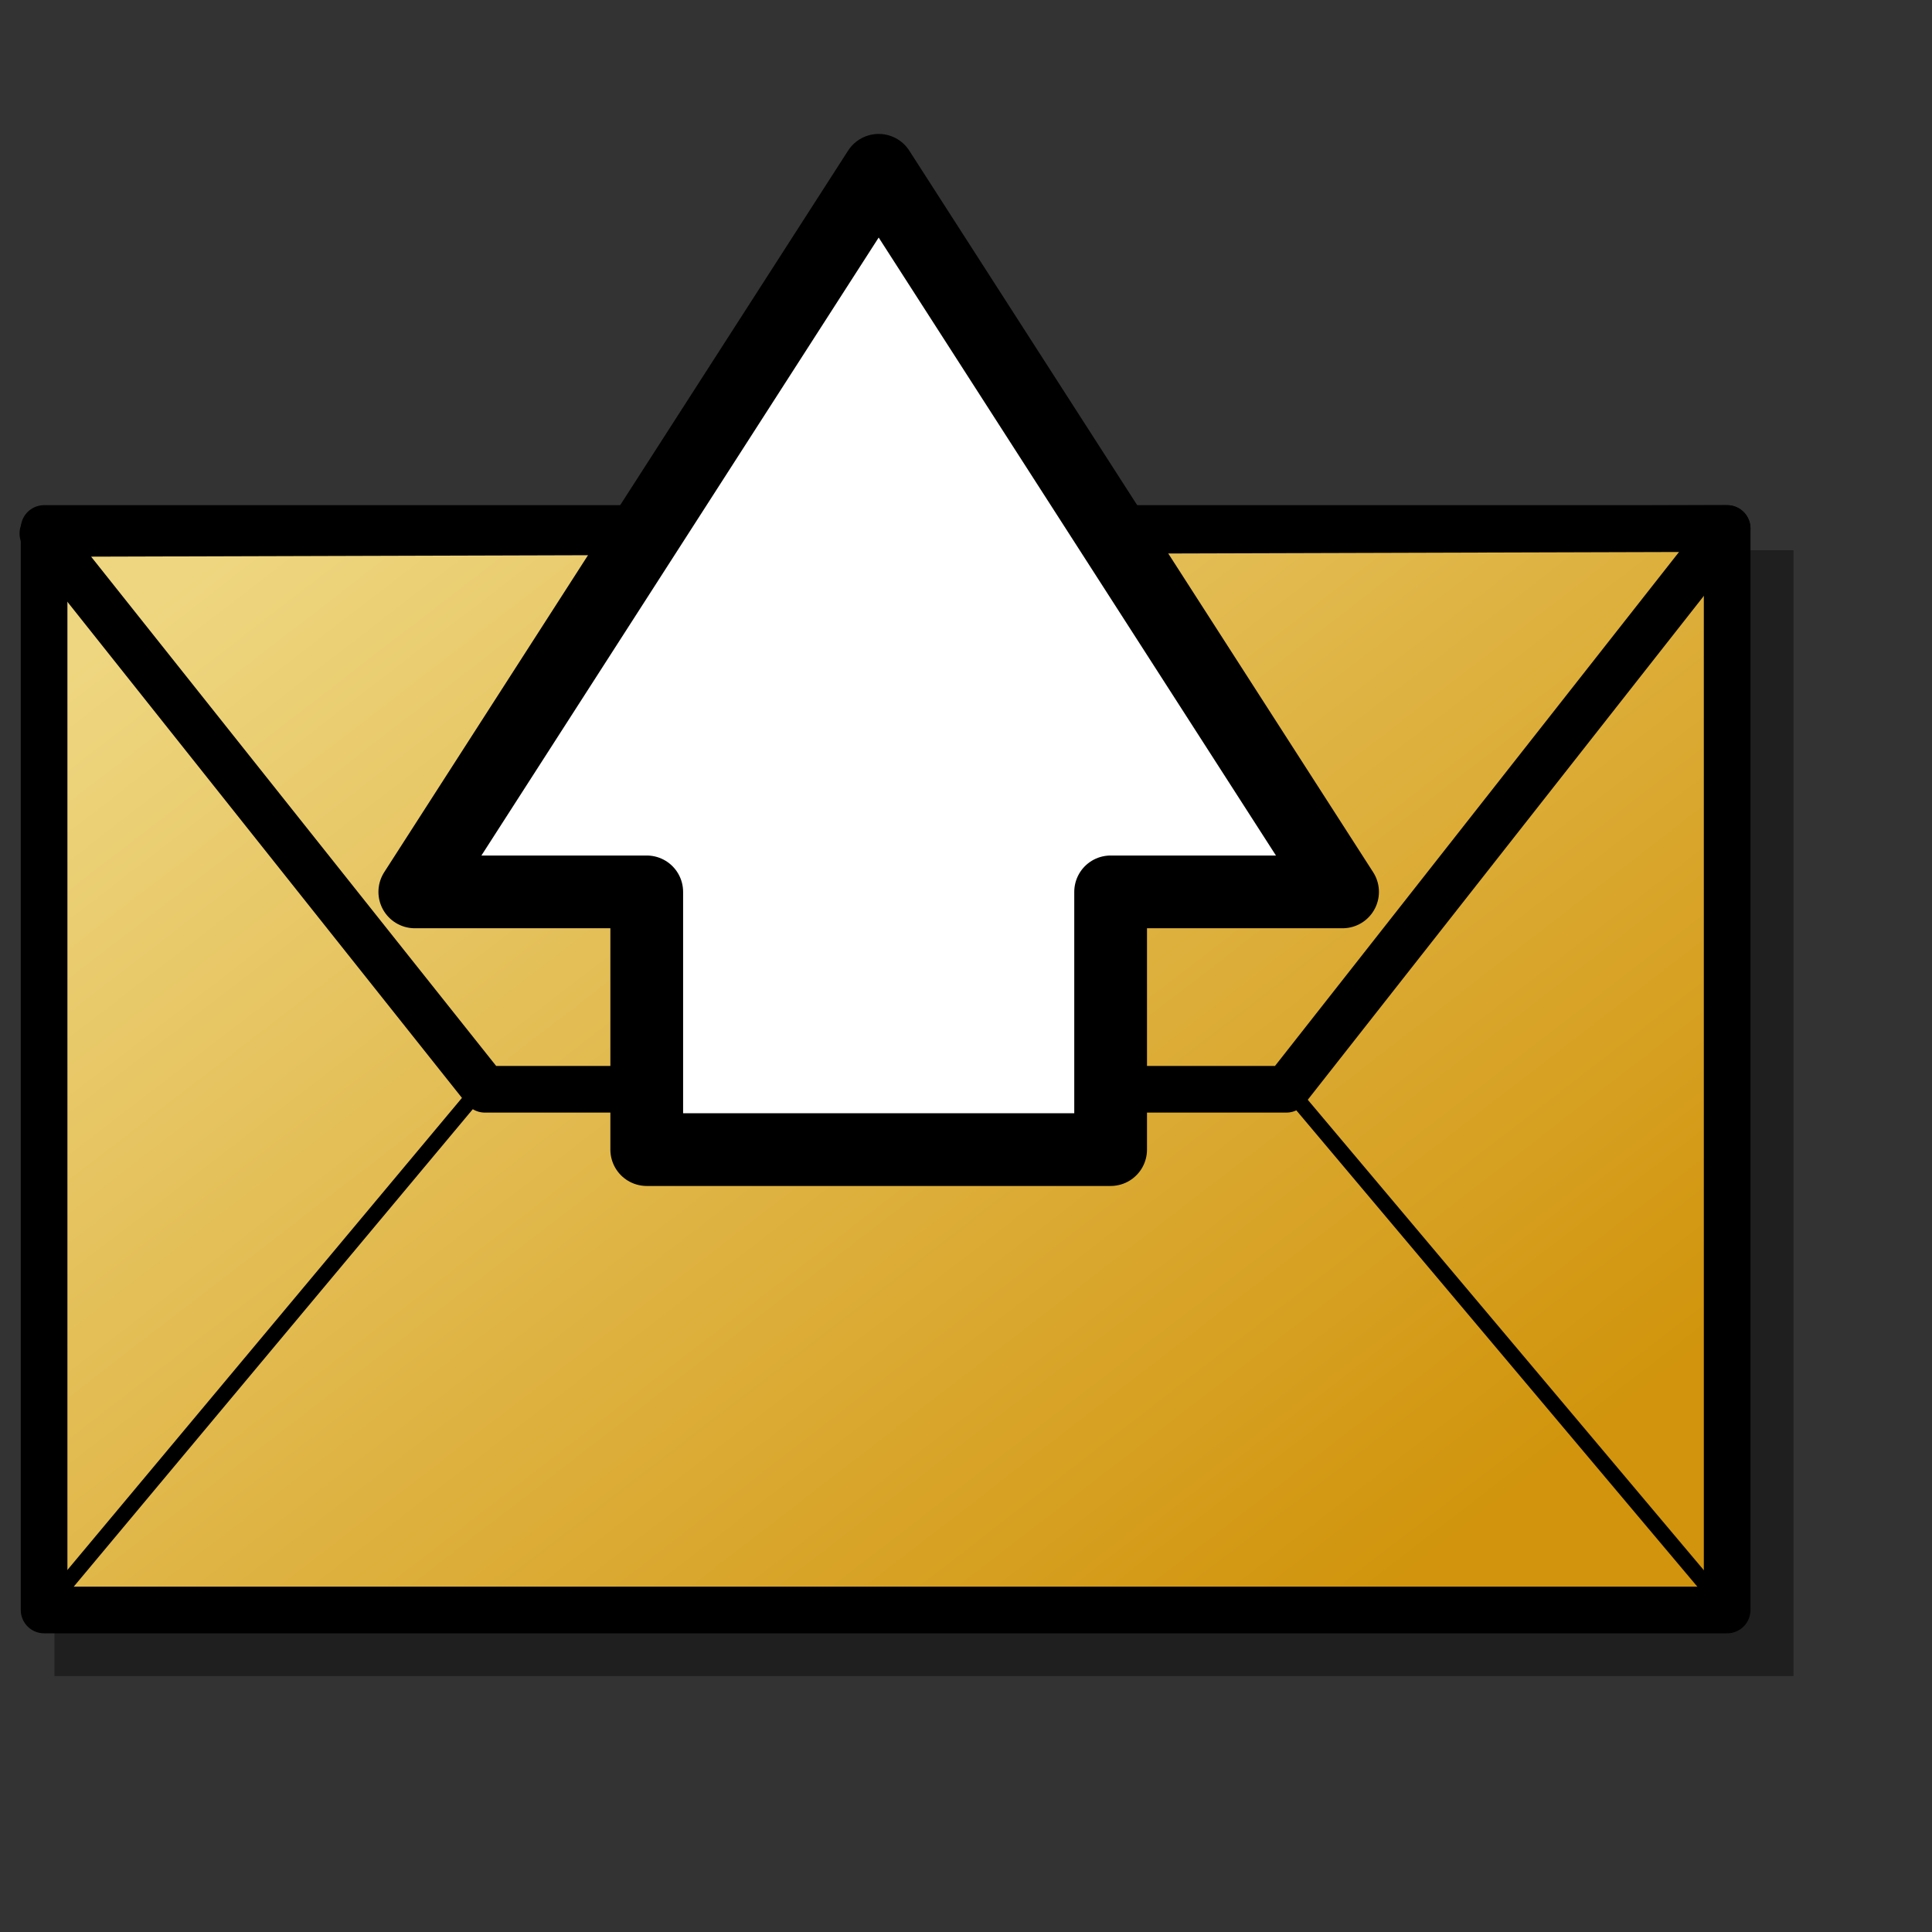 <?xml version="1.0" encoding="UTF-8" standalone="no"?>
<!DOCTYPE svg PUBLIC "-//W3C//DTD SVG 20010904//EN"
"http://www.w3.org/TR/2001/REC-SVG-20010904/DTD/svg10.dtd">
<!-- Created with Inkscape (http://www.inkscape.org/) -->
<svg
   id="svg1"
   sodipodi:version="0.32"
   inkscape:version="0.38.1"
   width="128pt"
   height="128pt"
   sodipodi:docbase="/usr/share/icons/Rodent/scalable/stock"
   sodipodi:docname="stock_send-to.svg"
   xmlns="http://www.w3.org/2000/svg"
   xmlns:inkscape="http://www.inkscape.org/namespaces/inkscape"
   xmlns:sodipodi="http://sodipodi.sourceforge.net/DTD/sodipodi-0.dtd"
   xmlns:xlink="http://www.w3.org/1999/xlink">
  <rect width="100%" height="100%" fill="#333333" stroke="none"/>
  <defs
     id="defs3">
    <linearGradient
       id="linearGradient850">
      <stop
         style="stop-color:#eed680;stop-opacity:1;"
         offset="0"
         id="stop852" />
      <stop
         style="stop-color:#d1940c;stop-opacity:1;"
         offset="1"
         id="stop855" />
    </linearGradient>
    <linearGradient
       id="linearGradient837">
      <stop
         style="stop-color:#d1940c;stop-opacity:1;"
         offset="0"
         id="stop838" />
      <stop
         style="stop-color:#eed680;stop-opacity:1;"
         offset="1"
         id="stop839" />
    </linearGradient>
    <linearGradient
       id="linearGradient834">
      <stop
         style="stop-color:#ffbe00;stop-opacity:1;"
         offset="0"
         id="stop835" />
      <stop
         style="stop-color:#fff200;stop-opacity:1;"
         offset="1"
         id="stop836" />
    </linearGradient>
    <linearGradient
       id="linearGradient830">
      <stop
         style="stop-color:#000;stop-opacity:1;"
         offset="0"
         id="stop831" />
      <stop
         style="stop-color:#fff;stop-opacity:1;"
         offset="1"
         id="stop832" />
    </linearGradient>
    <linearGradient
       xlink:href="#linearGradient837"
       id="linearGradient833"
       x1="0.884"
       y1="0.881"
       x2="2.2903771e-18"
       y2="0.149" />
    <linearGradient
       xlink:href="#linearGradient850"
       id="linearGradient569"
       x1="0.244"
       y1="0.213"
       x2="0.753"
       y2="0.744"
       spreadMethod="pad" />
  </defs>
  <sodipodi:namedview
     id="base"
     pagecolor="#ffffff"
     bordercolor="#666666"
     borderopacity="1.0"
     inkscape:pageopacity="0.0"
     inkscape:pageshadow="2"
     inkscape:zoom="4.3752232"
     inkscape:cx="63.999999"
     inkscape:cy="78.941076"
     inkscape:window-width="869"
     inkscape:window-height="894"
     showgrid="true"
     snaptogrid="false"
     gridspacingx="1mm"
     gridspacingy="1mm"
     inkscape:window-x="0"
     inkscape:window-y="31" />
  <rect
     style="fill-rule:evenodd;stroke:none;stroke-width:3.75;fill:#000000;fill-opacity:0.4;stroke-dasharray:none;stroke-linejoin:round;stroke-linecap:round;stroke-opacity:1;"
     id="rect829"
     width="153.621"
     height="99.45"
     x="4.811"
     y="48.609" />
  <rect
     style="fill:url(#linearGradient833);fill-rule:evenodd;stroke:#000000;stroke-width:4.121;stroke-linecap:round;stroke-linejoin:round;fill-opacity:1;"
     id="rect825"
     width="148.676"
     height="95.536"
     x="3.895"
     y="46.685" />
  <path
     style="fill:none;fill-opacity:0.5;fill-rule:evenodd;stroke:#000000;stroke-width:4.121;stroke-linejoin:round;"
     d="M 3.786,47.125 L 42.834,96.222 L 113.632,96.222 L 152.571,46.685 L 3.786,47.125 z "
     id="path826"
     sodipodi:nodetypes="ccccc" />
  <path
     style="fill:none;fill-opacity:0.75;fill-rule:evenodd;stroke:#000000;stroke-width:1.374;"
     d="M 42.739,95.744 L 3.895,142.221"
     id="path827" />
  <path
     style="fill:none;fill-opacity:0.75;fill-rule:evenodd;stroke:#000000;stroke-width:1.374;"
     d="M 113.782,96.147 L 152.571,142.221"
     id="path828" />
  <path
     style="fill:#ffffff;fill-opacity:1;fill-rule:evenodd;stroke:#000000;stroke-width:6.425;stroke-linejoin:round;"
     d="M 77.62,15.043 L 118.598,78.786 L 98.109,78.786 L 98.109,101.552 L 57.131,101.552 L 57.131,78.786 L 36.642,78.786 L 77.62,15.043 z "
     id="path874"
     sodipodi:nodetypes="cccccccc" />
</svg>
